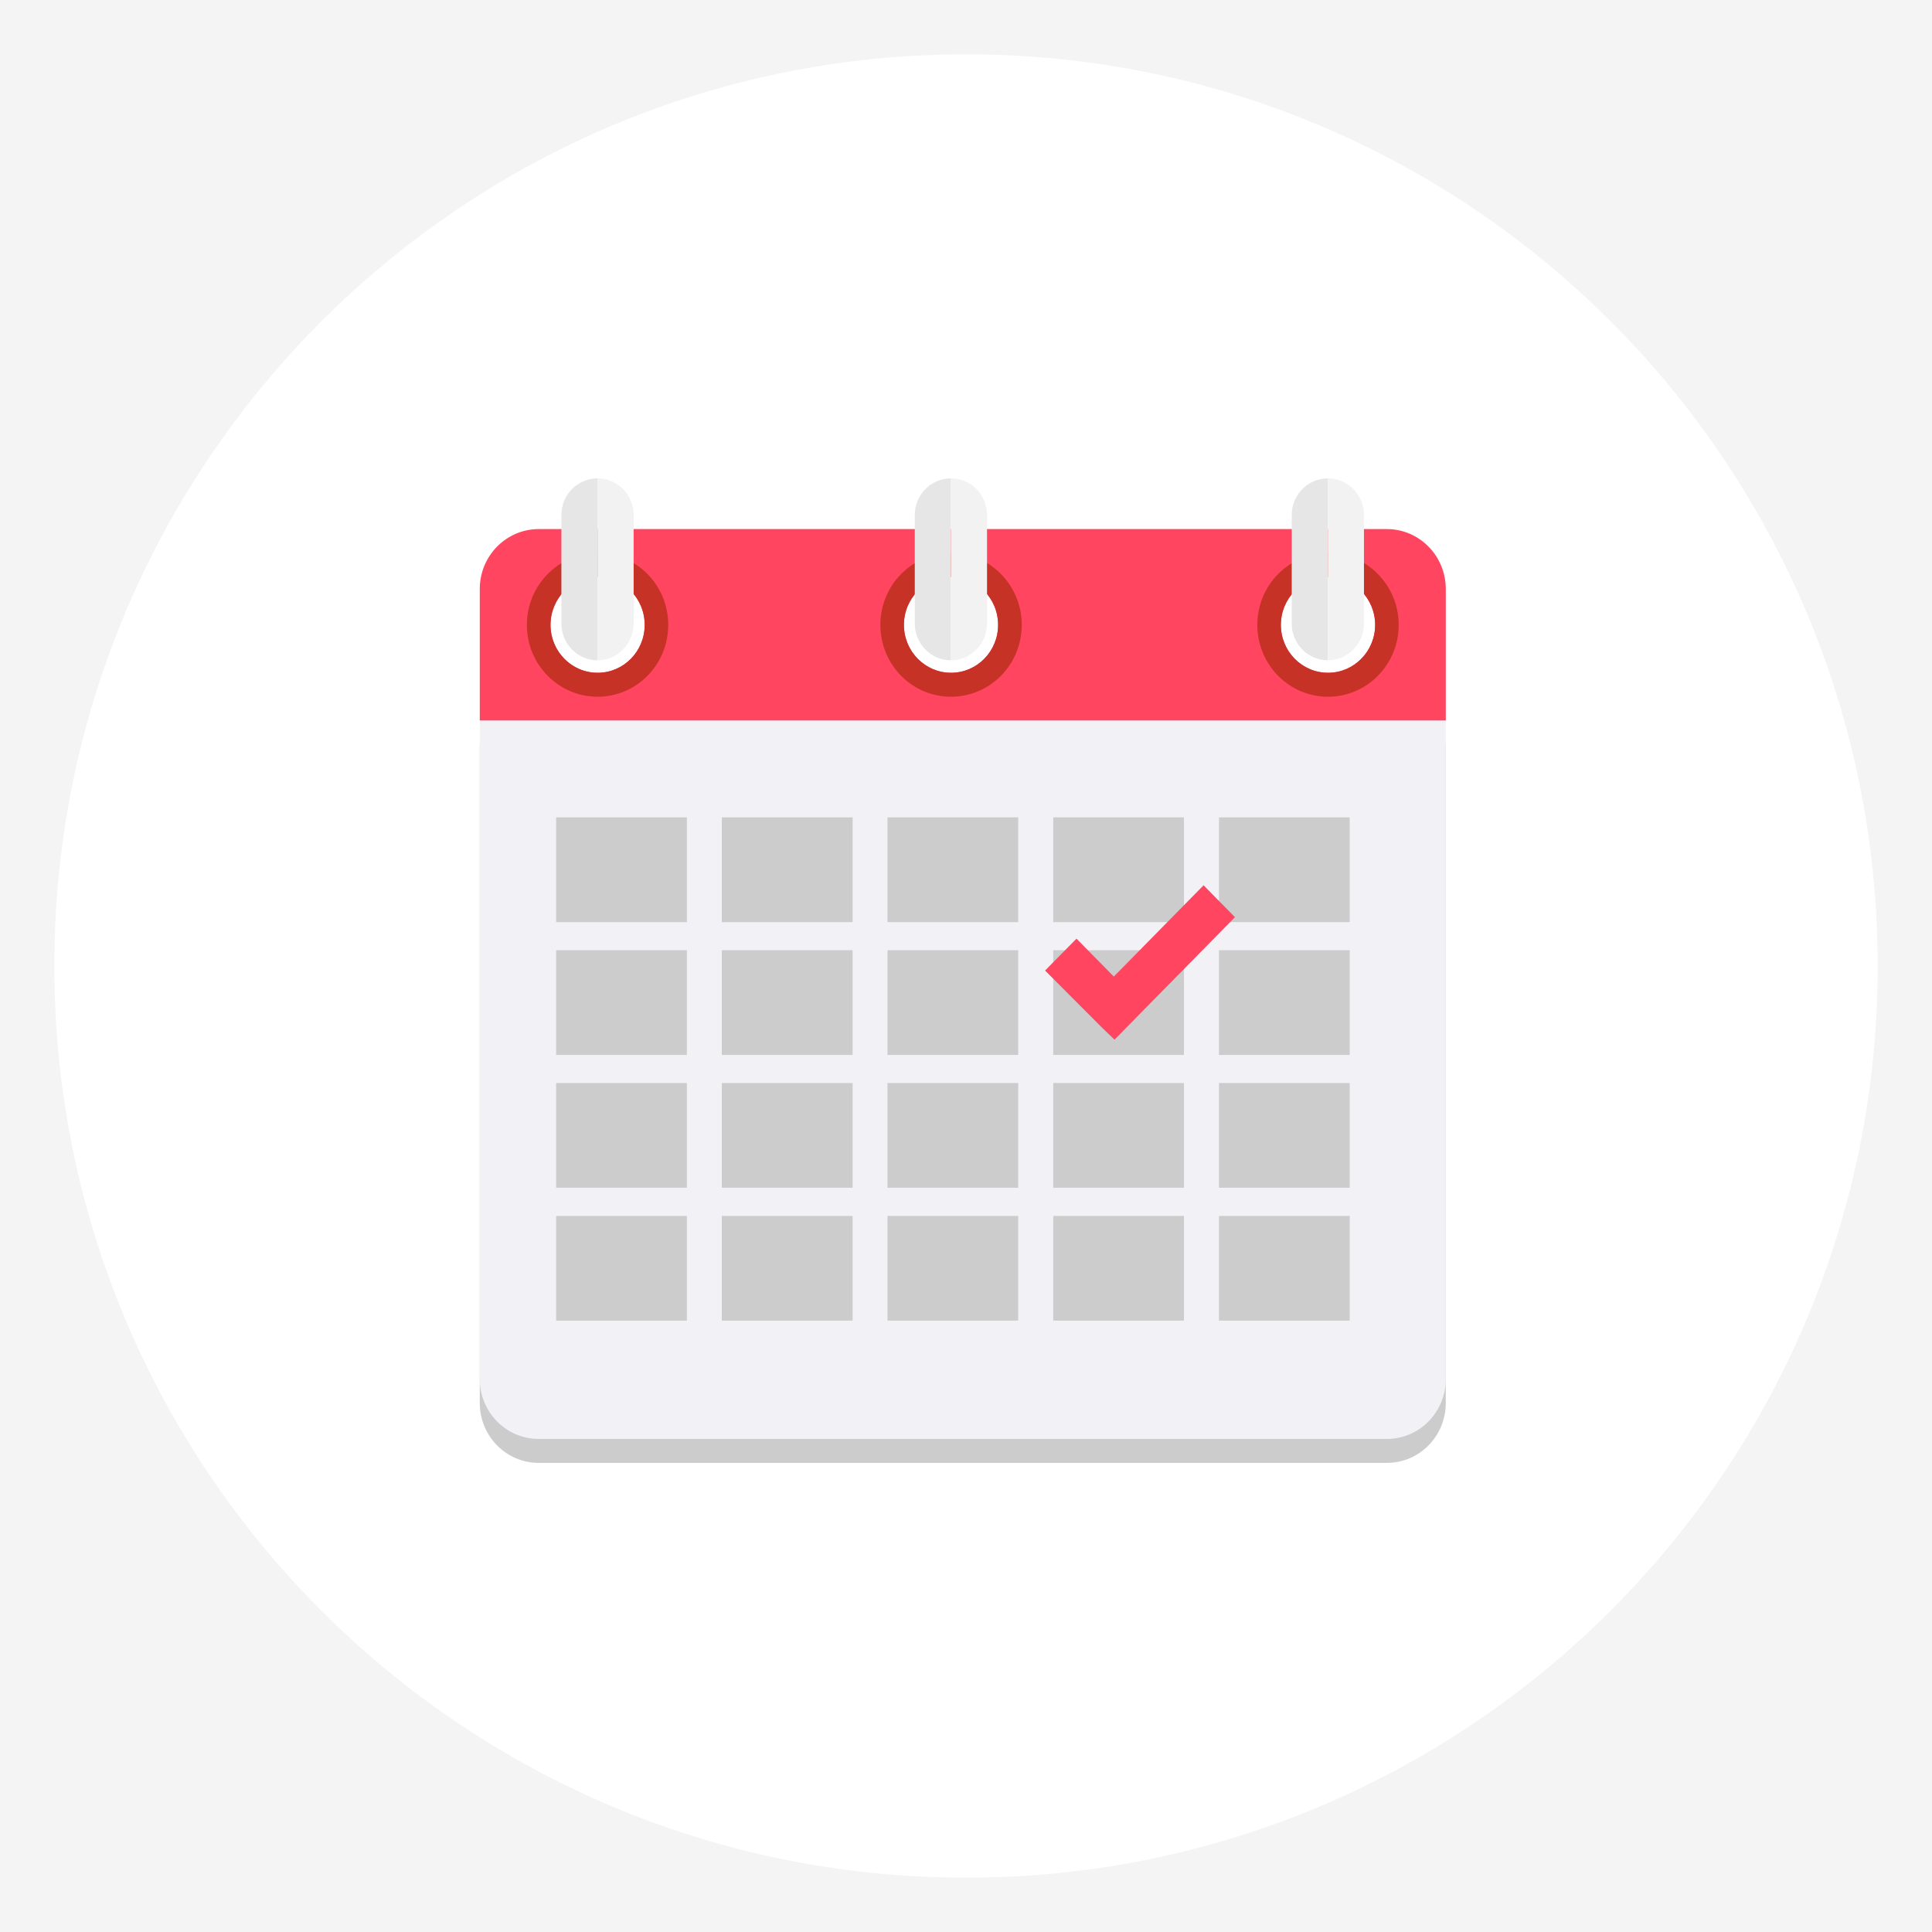 <svg xmlns="http://www.w3.org/2000/svg" xmlns:xlink="http://www.w3.org/1999/xlink" width="100" zoomAndPan="magnify" viewBox="0 0 75 75" height="100" preserveAspectRatio="xMidYMid meet" version="1.0"><defs><clipPath id="54855a1116"><path d="M 2.109 2.109 L 72.891 2.109 L 72.891 72.891 L 2.109 72.891 Z M 2.109 2.109 " clip-rule="nonzero"/></clipPath><clipPath id="e79d63adc1"><path d="M 2.109 37.5 C 2.109 57.047 17.953 72.891 37.5 72.891 C 57.047 72.891 72.891 57.047 72.891 37.5 C 72.891 17.953 57.047 2.109 37.5 2.109 C 17.953 2.109 2.109 17.953 2.109 37.5 Z M 2.109 37.5 " clip-rule="nonzero"/></clipPath><clipPath id="67f57b2db8"><path d="M 18.625 28.859 L 56.125 28.859 L 56.125 56.789 L 18.625 56.789 Z M 18.625 28.859 " clip-rule="nonzero"/></clipPath><clipPath id="570ca4d4b4"><path d="M 18.625 20 L 56.125 20 L 56.125 28 L 18.625 28 Z M 18.625 20 " clip-rule="nonzero"/></clipPath><clipPath id="e075a3635d"><path d="M 18.625 27 L 56.125 27 L 56.125 56 L 18.625 56 Z M 18.625 27 " clip-rule="nonzero"/></clipPath><clipPath id="ee50a22227"><path d="M 21 18.555 L 24 18.555 L 24 26 L 21 26 Z M 21 18.555 " clip-rule="nonzero"/></clipPath><clipPath id="7037b8fabb"><path d="M 23 18.555 L 25 18.555 L 25 26 L 23 26 Z M 23 18.555 " clip-rule="nonzero"/></clipPath><clipPath id="fc572a2000"><path d="M 35 18.555 L 37 18.555 L 37 26 L 35 26 Z M 35 18.555 " clip-rule="nonzero"/></clipPath><clipPath id="0750086564"><path d="M 36 18.555 L 39 18.555 L 39 26 L 36 26 Z M 36 18.555 " clip-rule="nonzero"/></clipPath><clipPath id="7f5877eeaa"><path d="M 50 18.555 L 52 18.555 L 52 26 L 50 26 Z M 50 18.555 " clip-rule="nonzero"/></clipPath><clipPath id="2835d96af6"><path d="M 51 18.555 L 53 18.555 L 53 26 L 51 26 Z M 51 18.555 " clip-rule="nonzero"/></clipPath></defs><rect x="-7.5" width="90" fill="#ffffff" y="-7.5" height="90" fill-opacity="1"/><rect x="-7.5" width="90" fill="#f4f4f4" y="-7.5" height="90" fill-opacity="1"/><g clip-path="url(#54855a1116)"><g clip-path="url(#e79d63adc1)"><path fill="#ffffff" d="M 2.109 72.891 L 2.109 2.109 L 72.891 2.109 L 72.891 72.891 Z M 2.109 72.891 " fill-opacity="1" fill-rule="nonzero"/></g></g><g clip-path="url(#67f57b2db8)"><path fill="#cccccc" d="M 18.625 28.906 L 18.625 54.465 C 18.625 55.75 19.648 56.789 20.914 56.789 L 53.84 56.789 C 55.102 56.789 56.125 55.75 56.125 54.465 L 56.125 28.906 L 18.625 28.906 " fill-opacity="1" fill-rule="nonzero"/></g><g clip-path="url(#570ca4d4b4)"><path fill="#ff4560" d="M 51.555 26.117 C 50.543 26.117 49.723 25.285 49.723 24.258 C 49.723 23.23 50.543 22.398 51.555 22.398 C 52.562 22.398 53.383 23.23 53.383 24.258 C 53.383 25.285 52.562 26.117 51.555 26.117 Z M 36.918 26.117 C 35.91 26.117 35.09 25.285 35.09 24.258 C 35.09 23.23 35.91 22.398 36.918 22.398 C 37.93 22.398 38.746 23.23 38.746 24.258 C 38.746 25.285 37.93 26.117 36.918 26.117 Z M 23.199 26.117 C 22.188 26.117 21.371 25.285 21.371 24.258 C 21.371 23.23 22.188 22.398 23.199 22.398 C 24.211 22.398 25.027 23.23 25.027 24.258 C 25.027 25.285 24.211 26.117 23.199 26.117 Z M 53.84 20.539 L 20.914 20.539 C 19.648 20.539 18.625 21.582 18.625 22.863 L 18.625 27.977 L 56.125 27.977 L 56.125 22.863 C 56.125 21.582 55.102 20.539 53.84 20.539 " fill-opacity="1" fill-rule="nonzero"/></g><g clip-path="url(#e075a3635d)"><path fill="#f2f1f6" d="M 18.625 27.977 L 18.625 53.535 C 18.625 54.82 19.648 55.859 20.914 55.859 L 53.84 55.859 C 55.102 55.859 56.125 54.82 56.125 53.535 L 56.125 27.977 L 18.625 27.977 " fill-opacity="1" fill-rule="nonzero"/></g><path fill="#c63226" d="M 23.199 26.117 C 22.188 26.117 21.371 25.285 21.371 24.258 C 21.371 23.23 22.188 22.398 23.199 22.398 C 24.211 22.398 25.027 23.23 25.027 24.258 C 25.027 25.285 24.211 26.117 23.199 26.117 Z M 23.199 21.469 C 21.684 21.469 20.453 22.719 20.453 24.258 C 20.453 25.801 21.684 27.047 23.199 27.047 C 24.715 27.047 25.941 25.801 25.941 24.258 C 25.941 22.719 24.715 21.469 23.199 21.469 " fill-opacity="1" fill-rule="nonzero"/><path fill="#c63226" d="M 36.918 26.117 C 35.91 26.117 35.09 25.285 35.09 24.258 C 35.09 23.23 35.91 22.398 36.918 22.398 C 37.93 22.398 38.746 23.23 38.746 24.258 C 38.746 25.285 37.93 26.117 36.918 26.117 Z M 36.918 21.469 C 35.402 21.469 34.176 22.719 34.176 24.258 C 34.176 25.801 35.402 27.047 36.918 27.047 C 38.434 27.047 39.664 25.801 39.664 24.258 C 39.664 22.719 38.434 21.469 36.918 21.469 " fill-opacity="1" fill-rule="nonzero"/><path fill="#c63226" d="M 51.555 26.117 C 50.543 26.117 49.723 25.285 49.723 24.258 C 49.723 23.23 50.543 22.398 51.555 22.398 C 52.562 22.398 53.383 23.23 53.383 24.258 C 53.383 25.285 52.562 26.117 51.555 26.117 Z M 51.555 21.469 C 50.039 21.469 48.809 22.719 48.809 24.258 C 48.809 25.801 50.039 27.047 51.555 27.047 C 53.066 27.047 54.297 25.801 54.297 24.258 C 54.297 22.719 53.066 21.469 51.555 21.469 " fill-opacity="1" fill-rule="nonzero"/><g clip-path="url(#ee50a22227)"><path fill="#e6e6e6" d="M 21.793 19.992 L 21.793 24.207 C 21.793 24.992 22.418 25.633 23.195 25.633 L 23.195 18.57 C 22.418 18.57 21.793 19.207 21.793 19.992 " fill-opacity="1" fill-rule="nonzero"/></g><g clip-path="url(#7037b8fabb)"><path fill="#f2f2f2" d="M 23.195 18.57 L 23.195 25.633 C 23.969 25.633 24.598 24.992 24.598 24.207 L 24.598 19.992 C 24.598 19.207 23.969 18.57 23.195 18.57 " fill-opacity="1" fill-rule="nonzero"/></g><g clip-path="url(#fc572a2000)"><path fill="#e6e6e6" d="M 35.512 19.992 L 35.512 24.207 C 35.512 24.992 36.141 25.633 36.914 25.633 L 36.914 18.57 C 36.141 18.57 35.512 19.207 35.512 19.992 " fill-opacity="1" fill-rule="nonzero"/></g><g clip-path="url(#0750086564)"><path fill="#f2f2f2" d="M 36.914 18.57 L 36.914 25.633 C 37.688 25.633 38.316 24.992 38.316 24.207 L 38.316 19.992 C 38.316 19.207 37.688 18.57 36.914 18.57 " fill-opacity="1" fill-rule="nonzero"/></g><g clip-path="url(#7f5877eeaa)"><path fill="#e6e6e6" d="M 50.145 19.992 L 50.145 24.207 C 50.145 24.992 50.773 25.633 51.547 25.633 L 51.547 18.57 C 50.773 18.57 50.145 19.207 50.145 19.992 " fill-opacity="1" fill-rule="nonzero"/></g><g clip-path="url(#2835d96af6)"><path fill="#f2f2f2" d="M 51.547 18.57 L 51.547 25.633 C 52.32 25.633 52.949 24.992 52.949 24.207 L 52.949 19.992 C 52.949 19.207 52.32 18.57 51.547 18.57 " fill-opacity="1" fill-rule="nonzero"/></g><path fill="#cccccc" d="M 26.664 35.797 L 21.59 35.797 L 21.59 31.73 L 26.664 31.73 L 26.664 35.797 " fill-opacity="1" fill-rule="nonzero"/><path fill="#cccccc" d="M 33.098 35.797 L 28.02 35.797 L 28.02 31.73 L 33.098 31.73 L 33.098 35.797 " fill-opacity="1" fill-rule="nonzero"/><path fill="#cccccc" d="M 39.527 35.797 L 34.453 35.797 L 34.453 31.73 L 39.527 31.73 L 39.527 35.797 " fill-opacity="1" fill-rule="nonzero"/><path fill="#cccccc" d="M 45.961 35.797 L 40.887 35.797 L 40.887 31.73 L 45.961 31.73 L 45.961 35.797 " fill-opacity="1" fill-rule="nonzero"/><path fill="#cccccc" d="M 52.395 35.797 L 47.32 35.797 L 47.32 31.73 L 52.395 31.73 L 52.395 35.797 " fill-opacity="1" fill-rule="nonzero"/><path fill="#cccccc" d="M 26.664 40.953 L 21.59 40.953 L 21.59 36.887 L 26.664 36.887 L 26.664 40.953 " fill-opacity="1" fill-rule="nonzero"/><path fill="#cccccc" d="M 33.098 40.953 L 28.02 40.953 L 28.02 36.887 L 33.098 36.887 L 33.098 40.953 " fill-opacity="1" fill-rule="nonzero"/><path fill="#cccccc" d="M 39.527 40.953 L 34.453 40.953 L 34.453 36.887 L 39.527 36.887 L 39.527 40.953 " fill-opacity="1" fill-rule="nonzero"/><path fill="#cccccc" d="M 45.961 40.953 L 40.887 40.953 L 40.887 36.887 L 45.961 36.887 L 45.961 40.953 " fill-opacity="1" fill-rule="nonzero"/><path fill="#cccccc" d="M 52.395 40.953 L 47.32 40.953 L 47.32 36.887 L 52.395 36.887 L 52.395 40.953 " fill-opacity="1" fill-rule="nonzero"/><path fill="#cccccc" d="M 26.664 46.109 L 21.59 46.109 L 21.59 42.043 L 26.664 42.043 L 26.664 46.109 " fill-opacity="1" fill-rule="nonzero"/><path fill="#cccccc" d="M 33.098 46.109 L 28.02 46.109 L 28.02 42.043 L 33.098 42.043 L 33.098 46.109 " fill-opacity="1" fill-rule="nonzero"/><path fill="#cccccc" d="M 39.527 46.109 L 34.453 46.109 L 34.453 42.043 L 39.527 42.043 L 39.527 46.109 " fill-opacity="1" fill-rule="nonzero"/><path fill="#cccccc" d="M 45.961 46.109 L 40.887 46.109 L 40.887 42.043 L 45.961 42.043 L 45.961 46.109 " fill-opacity="1" fill-rule="nonzero"/><path fill="#cccccc" d="M 52.395 46.109 L 47.32 46.109 L 47.32 42.043 L 52.395 42.043 L 52.395 46.109 " fill-opacity="1" fill-rule="nonzero"/><path fill="#cccccc" d="M 26.664 51.266 L 21.59 51.266 L 21.59 47.203 L 26.664 47.203 L 26.664 51.266 " fill-opacity="1" fill-rule="nonzero"/><path fill="#cccccc" d="M 33.098 51.266 L 28.02 51.266 L 28.02 47.203 L 33.098 47.203 L 33.098 51.266 " fill-opacity="1" fill-rule="nonzero"/><path fill="#cccccc" d="M 39.527 51.266 L 34.453 51.266 L 34.453 47.203 L 39.527 47.203 L 39.527 51.266 " fill-opacity="1" fill-rule="nonzero"/><path fill="#cccccc" d="M 45.961 51.266 L 40.887 51.266 L 40.887 47.203 L 45.961 47.203 L 45.961 51.266 " fill-opacity="1" fill-rule="nonzero"/><path fill="#cccccc" d="M 52.395 51.266 L 47.32 51.266 L 47.32 47.203 L 52.395 47.203 L 52.395 51.266 " fill-opacity="1" fill-rule="nonzero"/><path fill="#ff4560" d="M 47.941 35.605 L 46.723 34.367 L 43.238 37.91 L 41.789 36.438 L 40.57 37.676 L 42.793 39.906 L 43.266 40.359 L 47.941 35.605 " fill-opacity="1" fill-rule="nonzero"/></svg>